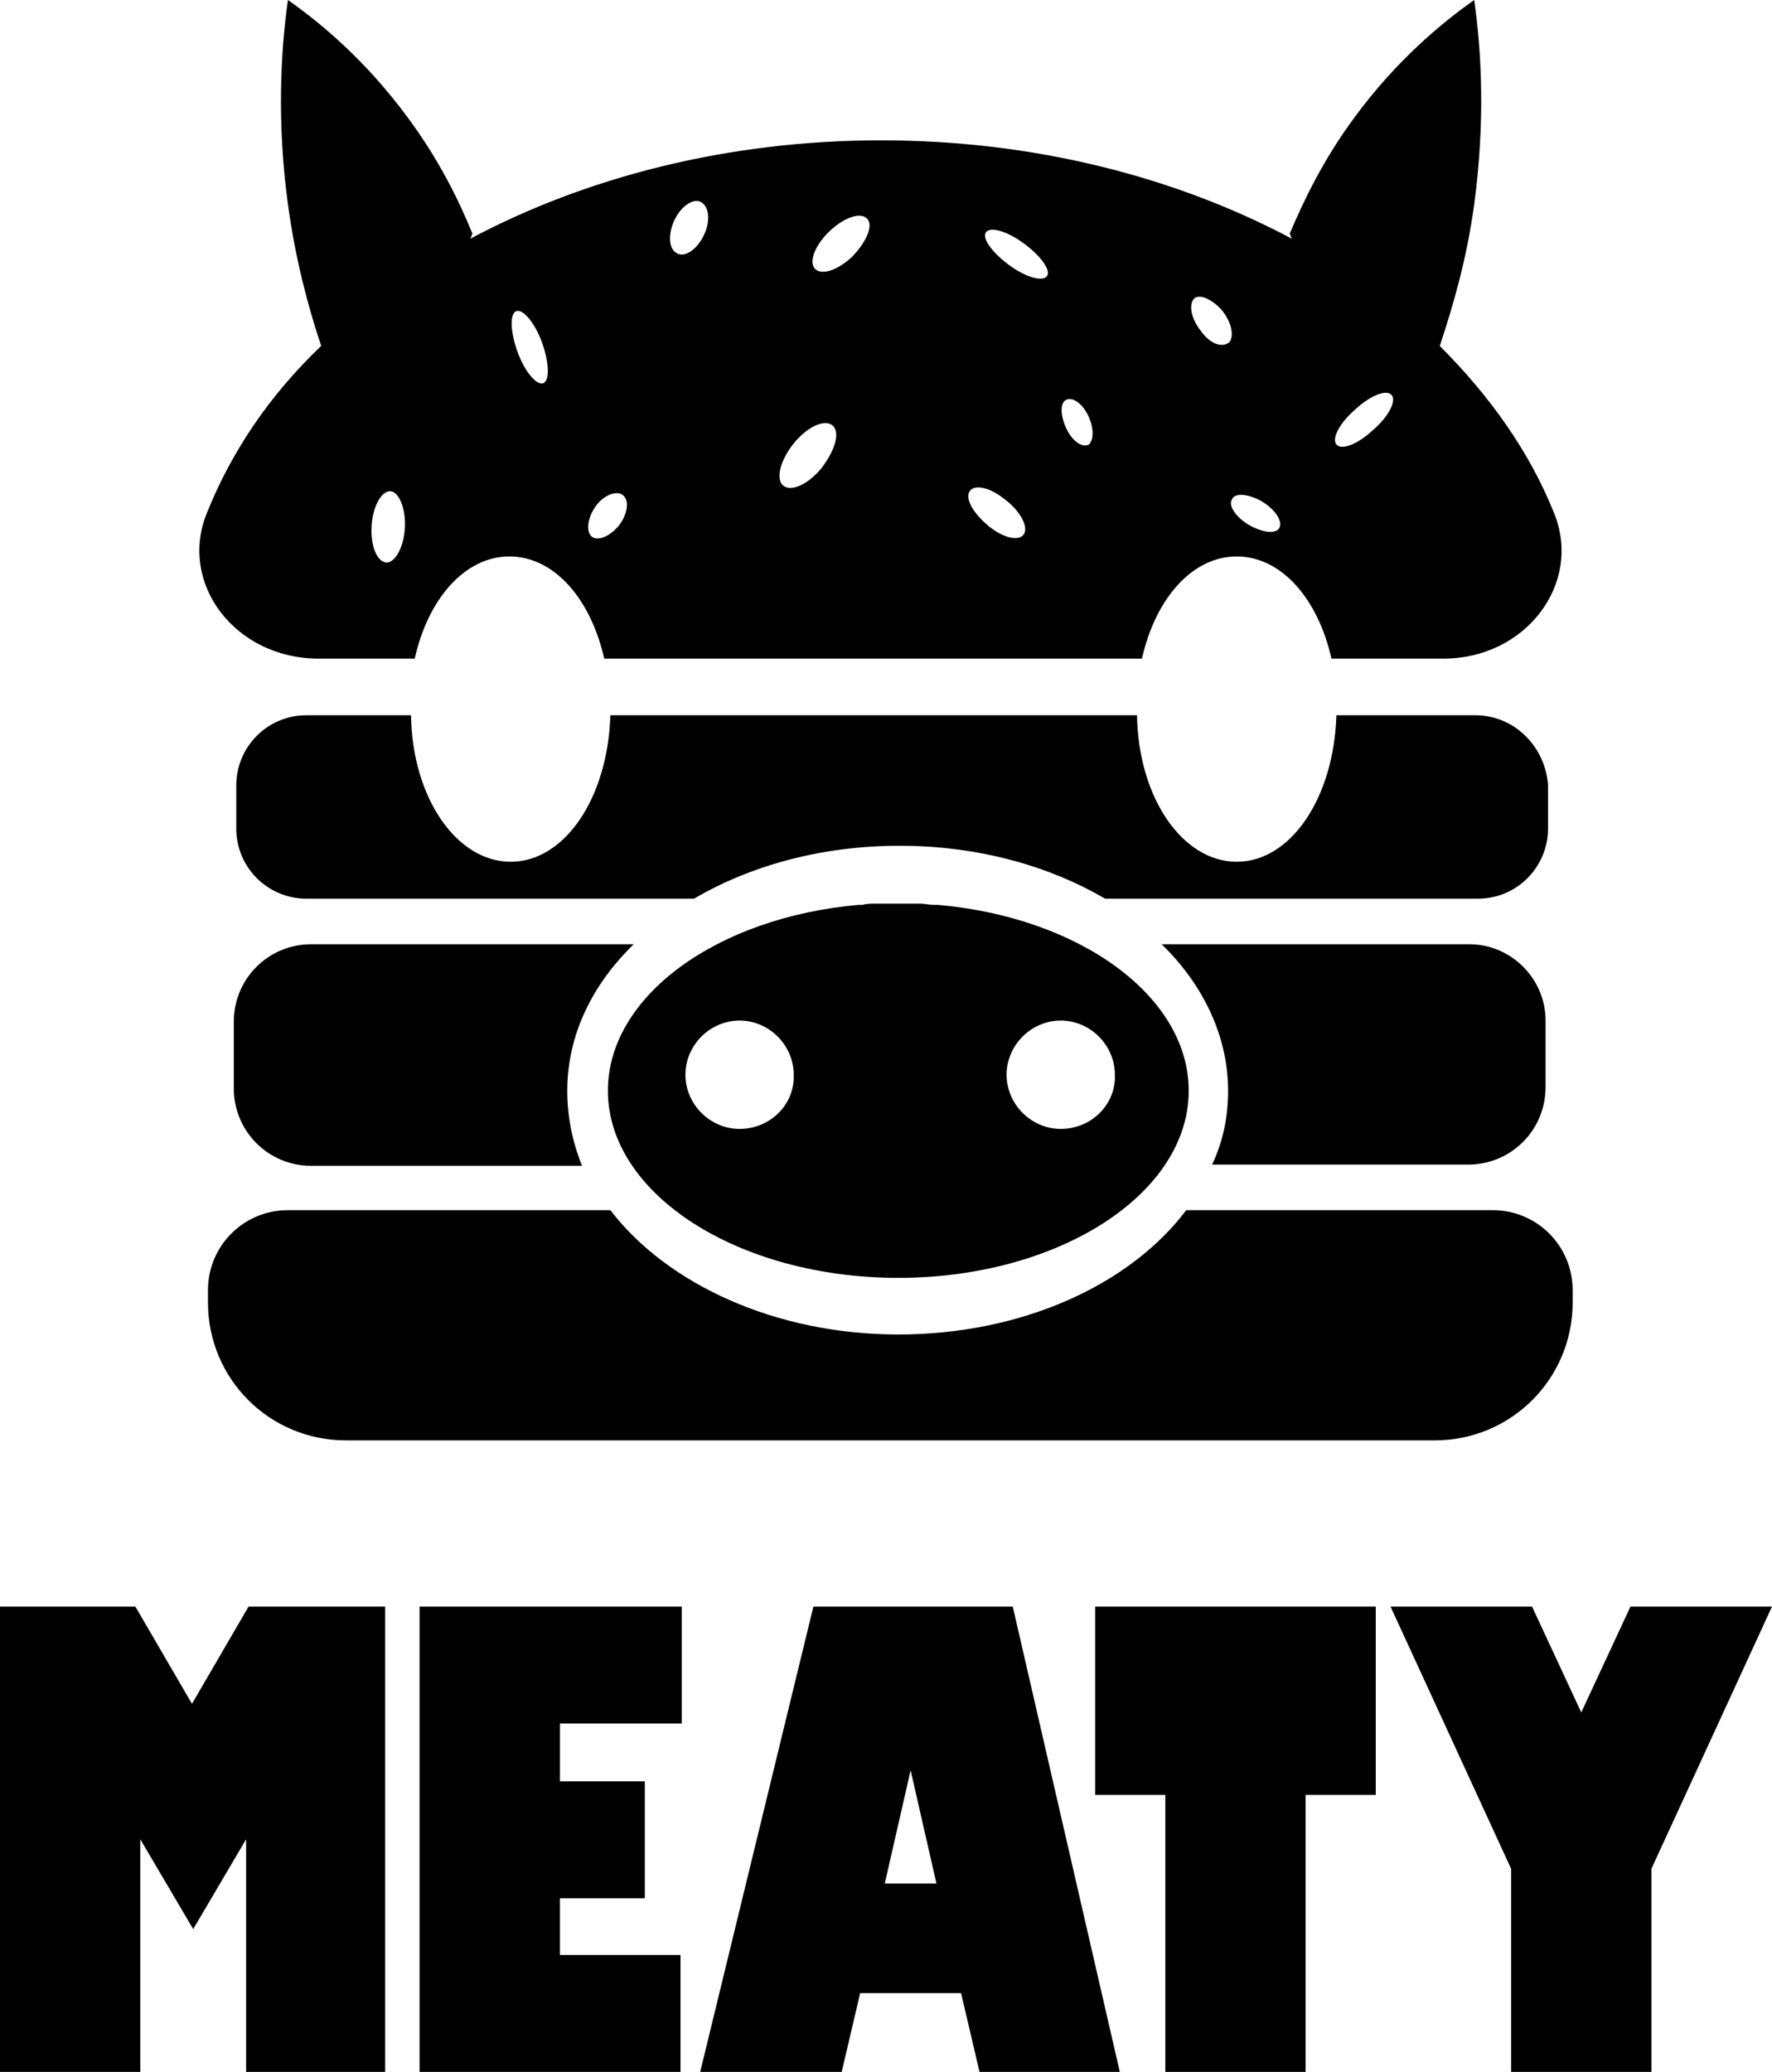 <?xml version="1.0" encoding="utf-8"?>
<!-- Generator: Adobe Illustrator 26.0.2, SVG Export Plug-In . SVG Version: 6.00 Build 0)  -->
<svg version="1.1" id="Layer_2" xmlns="http://www.w3.org/2000/svg" xmlns:xlink="http://www.w3.org/1999/xlink" x="0px" y="0px"
	 viewBox="0 0 144 168.3" style="enable-background:new 0 0 144 168.3;" xml:space="preserve">
<g>
	<g>
		<path d="M11.4,168.3H0v-37.8h11l4.6,7.9l4.6-7.9h11.1v37.8H20v-18.9l-4.3,7.3l-4.3-7.3V168.3z"/>
		<path d="M45.4,158.8h9.9v9.5H34.1v-37.8h21.3v9.5h-9.9v4.7h6.9v9.5h-6.9V158.8z"/>
		<path d="M69.9,161.9l-1.5,6.4H56.9l9.2-37.8h16.2l8.7,37.8H79.6l-1.5-6.4H69.9z M71.9,153h4.2l-2.1-9.2L71.9,153z"/>
		<path d="M106.1,168.3H94.7v-22.5H89v-15.3h22.8v15.3h-5.7L106.1,168.3L106.1,168.3z"/>
		<path d="M134.2,151.8v16.5h-11.4v-16.5l-9.8-21.3h11.5l4,8.6l4-8.6H144L134.2,151.8z"/>
	</g>
	<g id="Colour_Logo_1_00000078035946992990886140000007217662550543091893_">
		<path d="M119.9,58.1h-11.3c-0.2,6.7-3.7,11.9-8.1,11.9c-4.4,0-8-5.2-8.1-11.9H49.6c-0.2,6.7-3.7,11.9-8.1,11.9s-8-5.2-8.1-11.9
			h-8.5c-3.2,0-5.7,2.6-5.7,5.7v3.5c0,3.2,2.6,5.7,5.7,5.7h31.5c4.6-2.7,10.4-4.3,16.7-4.3c6.3,0,12.1,1.6,16.7,4.3h30.3
			c3.2,0,5.7-2.6,5.7-5.7v-3.5C125.6,60.7,123.1,58.1,119.9,58.1z"/>
		<path d="M76.2,73.5c-0.1,0-0.2,0-0.3,0c-0.4,0-0.8-0.1-1.1-0.1c-0.1,0-0.2,0-0.4,0c-0.5,0-0.9,0-1.4,0c-0.5,0-1,0-1.4,0
			c-0.1,0-0.2,0-0.4,0c-0.4,0-0.8,0-1.1,0.1c-0.1,0-0.2,0-0.3,0c-11.5,1-20.4,7.4-20.4,15.1c0,8.4,10.6,15.2,23.6,15.2
			S96.6,97,96.6,88.6C96.6,80.9,87.7,74.5,76.2,73.5z M60.1,91.7c-2.4,0-4.4-2-4.4-4.4s2-4.4,4.4-4.4s4.4,2,4.4,4.4
			C64.6,89.7,62.6,91.7,60.1,91.7z M86.2,91.7c-2.4,0-4.4-2-4.4-4.4s2-4.4,4.4-4.4s4.4,2,4.4,4.4C90.7,89.7,88.7,91.7,86.2,91.7z"/>
		<path d="M126.3,41.7c-2-5-5.2-9.5-9.3-13.6c1.1-3.3,2.2-7.1,2.8-11.5c0.9-6.7,0.6-12.4,0-16.6c-2.7,1.9-6.4,5-9.7,9.5
			c-2.6,3.5-4.2,6.9-5.3,9.5c0.1,0.1,0.1,0.3,0.2,0.4c-9.4-5-20.9-8-33.4-8c-12.5,0-24,3-33.4,8c0.1-0.1,0.1-0.3,0.2-0.4
			c-1.1-2.7-2.7-6-5.3-9.5c-3.4-4.6-7-7.6-9.7-9.5c-0.6,4.2-0.9,10,0,16.6C24,21,25,24.8,26.1,28.1c-4.2,4-7.3,8.6-9.3,13.6
			c-2.3,5.7,2.3,11.8,9.1,11.8h7.8c1.1-4.9,4.1-8.3,7.7-8.3s6.6,3.4,7.7,8.3h43.7c1.1-4.9,4.1-8.3,7.7-8.3s6.6,3.4,7.7,8.3h9.1
			C124,53.5,128.6,47.4,126.3,41.7z M32.9,42.9c-0.1,1.6-0.8,2.8-1.5,2.8c-0.8-0.1-1.3-1.4-1.2-3c0.1-1.6,0.8-2.8,1.5-2.8
			C32.4,39.9,33,41.3,32.9,42.9z M44.2,31.1c-0.5,0.3-1.5-0.8-2.1-2.4c-0.6-1.6-0.7-3.1-0.2-3.4c0.5-0.3,1.5,0.8,2.1,2.4
			C44.6,29.3,44.7,30.8,44.2,31.1z M50.2,42.8c-0.8,0.9-1.8,1.2-2.2,0.7s-0.2-1.6,0.5-2.5s1.8-1.2,2.2-0.7
			C51.2,40.8,50.9,42,50.2,42.8z M57.1,19.3c-0.6,1.1-1.6,1.7-2.2,1.2c-0.6-0.4-0.6-1.7,0-2.8c0.6-1.1,1.6-1.7,2.2-1.2
			S57.7,18.2,57.1,19.3z M66.7,38.1c-1.1,1.3-2.5,1.9-3.1,1.3c-0.6-0.6-0.1-2.2,1-3.5c1.1-1.3,2.5-1.9,3.1-1.3
			C68.3,35.2,67.8,36.7,66.7,38.1z M69.2,20.9c-1.2,1.1-2.5,1.5-3,0.9s0.1-2,1.3-3.1c1.2-1.1,2.5-1.5,3-0.9S70.3,19.8,69.2,20.9z
			 M83.2,43.4c-0.4,0.6-1.7,0.3-2.9-0.7c-1.2-1-1.9-2.2-1.5-2.8c0.4-0.6,1.7-0.3,2.9,0.7C82.9,41.5,83.6,42.8,83.2,43.4z M85.1,22.4
			c-0.3,0.5-1.6,0.2-3-0.8s-2.3-2.2-2-2.7c0.3-0.5,1.6-0.2,3,0.8C84.5,20.7,85.4,21.9,85.1,22.4z M88.5,36.1
			c-0.5,0.3-1.3-0.2-1.8-1.2c-0.5-1-0.6-2.1-0.1-2.4c0.5-0.3,1.3,0.2,1.8,1.2C88.9,34.7,88.9,35.7,88.5,36.1z M97.6,26.9
			c-0.8-1-1-2.1-0.6-2.6s1.5,0,2.3,0.9c0.8,1,1,2.1,0.6,2.6C99.3,28.3,98.3,27.9,97.6,26.9z M104,42.8c-0.2,0.6-1.3,0.5-2.4-0.1
			s-1.8-1.6-1.5-2.1c0.2-0.6,1.3-0.5,2.4,0.1C103.5,41.3,104.2,42.2,104,42.8z M111.5,35c-1.2,1.1-2.5,1.6-2.9,1.1
			c-0.4-0.5,0.3-1.8,1.6-2.9c1.2-1.1,2.5-1.6,2.9-1.1S112.8,33.9,111.5,35z"/>
		<path d="M121.3,98.3H96.4c-4.6,6.1-13.4,10.1-23.4,10.1s-18.8-4.1-23.4-10.1H23.4c-3.6,0-6.5,2.9-6.5,6.5v1
			c0,6.2,5,11.2,11.2,11.2h88.5c6.2,0,11.2-5,11.2-11.2v-1C127.8,101.2,124.9,98.3,121.3,98.3z"/>
		<path d="M46.1,88.6c0-4.5,2-8.6,5.4-11.9H25.3c-3.5,0-6.3,2.8-6.3,6.3v5.4c0,3.5,2.8,6.3,6.3,6.3h22
			C46.5,92.7,46.1,90.7,46.1,88.6z"/>
		<path d="M119.4,76.7h-25c3.4,3.3,5.4,7.5,5.4,11.9c0,2.1-0.4,4.1-1.3,6h20.8c3.5,0,6.3-2.8,6.3-6.3v-5.4
			C125.6,79.5,122.8,76.7,119.4,76.7z"/>
	</g>
</g>
</svg>
